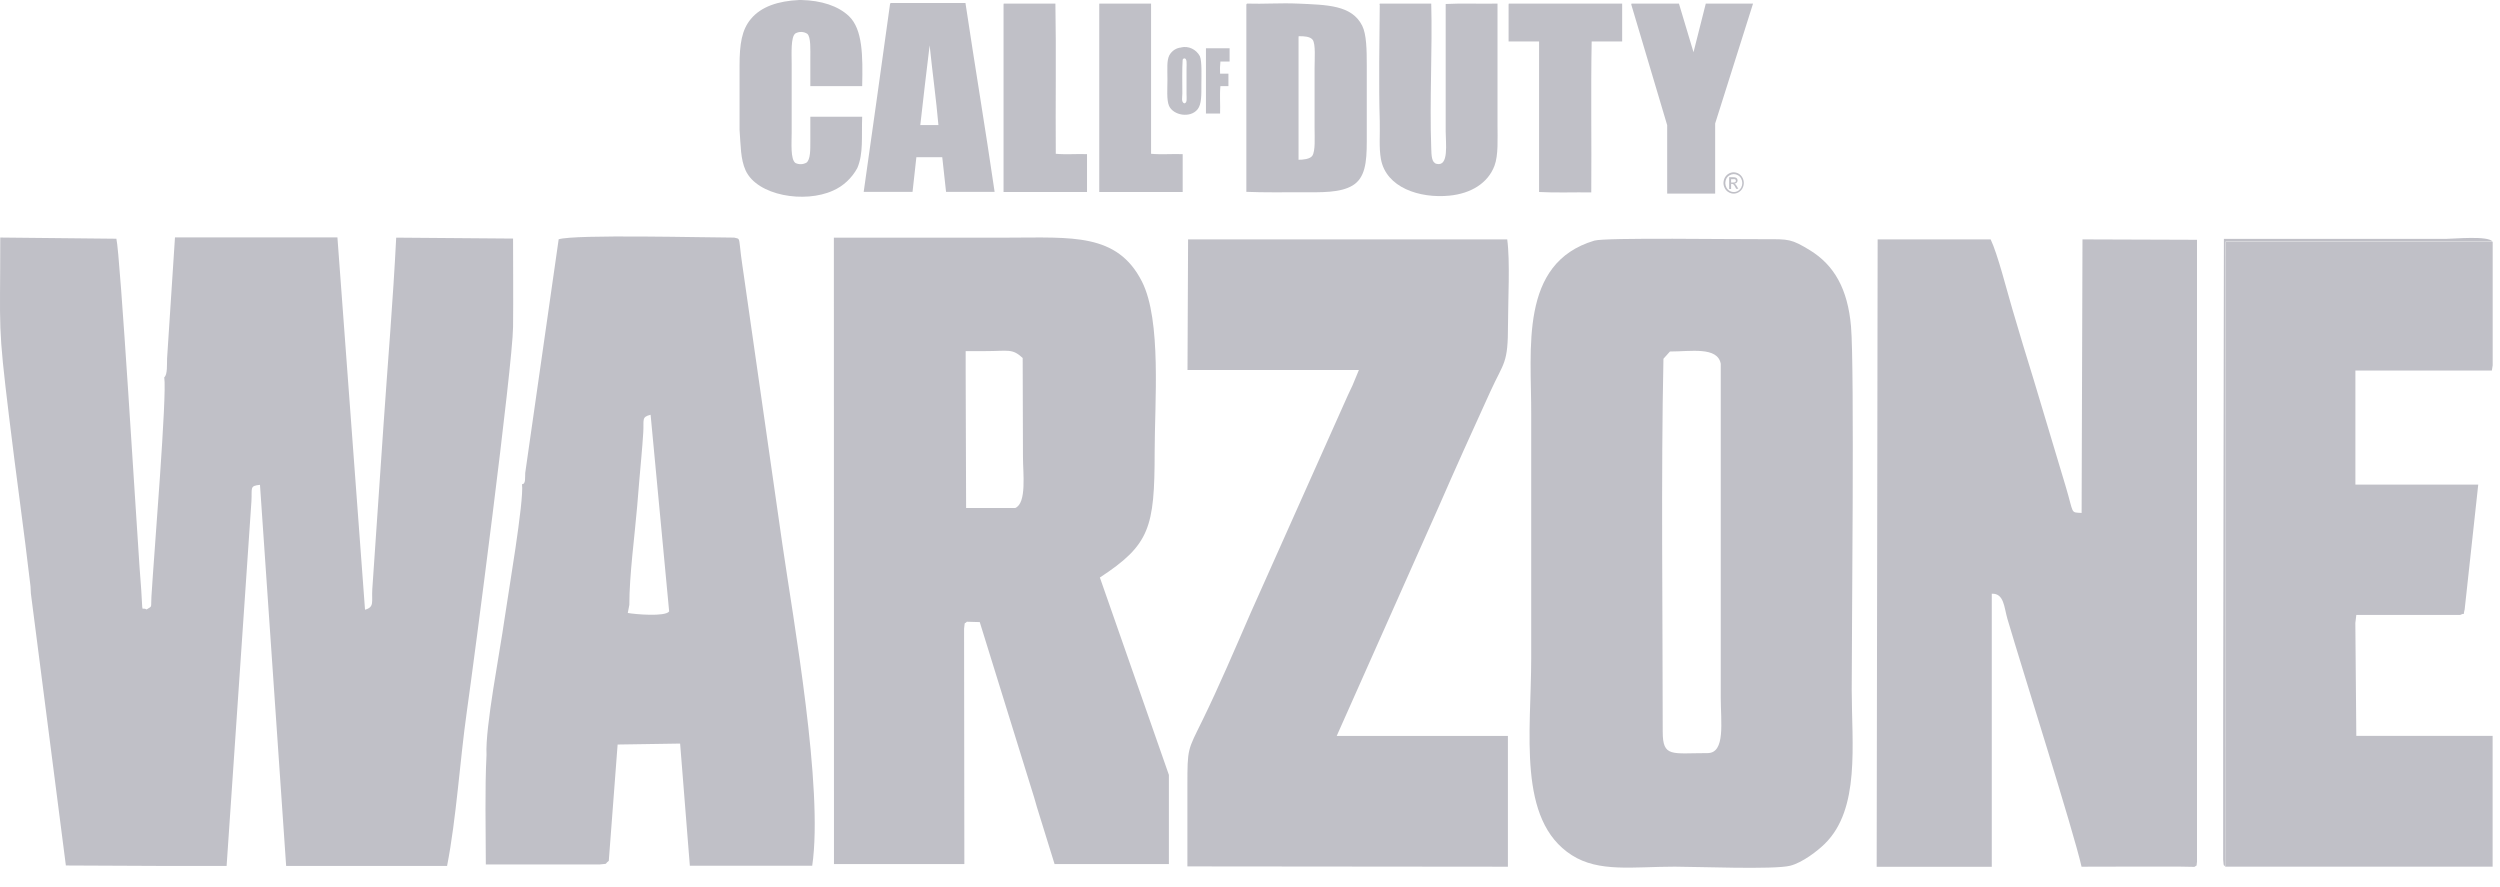 <svg width="124" height="44" viewBox="0 0 124 44" fill="none" xmlns="http://www.w3.org/2000/svg">
<path fill-rule="evenodd" clip-rule="evenodd" d="M39.645 0H39.739C40.741 0.023 41.569 0.293 42.102 0.796C42.793 1.45 42.798 2.771 42.764 4.272H40.192V2.933C40.192 2.473 40.225 1.837 40.042 1.677C39.954 1.62 39.854 1.588 39.751 1.585C39.648 1.581 39.546 1.606 39.455 1.656C39.214 1.819 39.267 2.674 39.267 3.183V6.587C39.267 7.075 39.199 7.907 39.455 8.085C39.541 8.127 39.636 8.147 39.731 8.143C39.827 8.14 39.92 8.113 40.004 8.065C40.201 7.91 40.192 7.411 40.192 7.027C40.192 6.577 40.192 6.223 40.192 5.791H42.764C42.726 6.793 42.834 7.6 42.523 8.335C42.249 8.838 41.826 9.231 41.319 9.454C39.912 10.095 37.559 9.709 36.983 8.454C36.726 7.884 36.743 7.231 36.682 6.439V3.254C36.682 2.183 36.793 1.473 37.248 0.936C37.754 0.326 38.6 0.048 39.645 0Z" fill="#C0C0C7"/>
<path fill-rule="evenodd" clip-rule="evenodd" d="M44.18 0.15H47.887C48.357 3.287 48.875 6.376 49.333 9.515H46.924L46.736 7.798H45.452C45.387 8.37 45.325 8.945 45.262 9.518H42.839C43.279 6.422 43.714 3.321 44.144 0.214C44.143 0.201 44.145 0.187 44.152 0.176C44.158 0.165 44.169 0.157 44.18 0.153V0.15ZM46.035 6.203H46.546C46.435 4.931 46.245 3.567 46.11 2.249C45.949 3.564 45.795 4.882 45.647 6.205L46.035 6.203Z" fill="#C0C0C7"/>
<path fill-rule="evenodd" clip-rule="evenodd" d="M49.795 0.178H52.348C52.392 2.514 52.348 5.239 52.367 7.628C52.849 7.673 53.406 7.628 53.916 7.645V9.523H49.776V0.239C49.776 0.211 49.776 0.181 49.795 0.178Z" fill="#C0C0C7"/>
<path fill-rule="evenodd" clip-rule="evenodd" d="M54.54 0.178H57.093V7.628C57.575 7.673 58.146 7.628 58.661 7.645V9.523H54.523V0.239C54.521 0.211 54.518 0.181 54.54 0.178Z" fill="#C0C0C7"/>
<path fill-rule="evenodd" clip-rule="evenodd" d="M64.408 1.855V7.925C64.627 7.925 64.979 7.892 65.09 7.727C65.249 7.488 65.203 6.826 65.203 6.368V3.374C65.203 2.918 65.263 2.191 65.109 1.974C64.989 1.811 64.678 1.791 64.427 1.796C64.406 1.796 64.408 1.827 64.408 1.855ZM61.858 0.178C62.648 0.206 63.529 0.14 64.372 0.178C65.817 0.244 67.048 0.242 67.566 1.277C67.78 1.705 67.792 2.481 67.792 3.234V7.019C67.792 8.055 67.71 8.821 67.094 9.197C66.477 9.574 65.511 9.536 64.618 9.536C63.654 9.536 62.674 9.551 61.819 9.515V0.239C61.817 0.226 61.82 0.212 61.827 0.201C61.834 0.19 61.845 0.182 61.858 0.178Z" fill="#C0C0C7"/>
<path fill-rule="evenodd" clip-rule="evenodd" d="M68.455 0.178H70.989C71.051 2.435 70.904 4.974 70.989 7.348C71.001 7.732 71.01 8.065 71.251 8.126C71.875 8.281 71.706 7.108 71.706 6.528V0.198C72.525 0.153 73.426 0.198 74.276 0.178V6.17C74.276 6.885 74.325 7.696 74.125 8.225C73.799 9.088 72.957 9.599 71.894 9.704C70.415 9.849 68.749 9.309 68.493 7.887C68.39 7.315 68.455 6.661 68.436 6.009C68.38 4.155 68.421 2.063 68.436 0.239C68.414 0.209 68.416 0.191 68.455 0.178Z" fill="#C0C0C7"/>
<path fill-rule="evenodd" clip-rule="evenodd" d="M74.845 0.178H80.459V2.056H78.947C78.901 4.511 78.947 7.055 78.927 9.543C78.07 9.531 77.162 9.569 76.338 9.523V2.056H74.826V0.239C74.826 0.211 74.826 0.181 74.845 0.178Z" fill="#C0C0C7"/>
<path fill-rule="evenodd" clip-rule="evenodd" d="M80.931 0.178H83.275L83.998 2.59L84.607 0.178H86.951L85.072 6.124V9.604H82.692V6.208C82.097 4.22 81.504 2.23 80.915 0.239C80.917 0.221 80.903 0.183 80.931 0.178Z" fill="#C0C0C7"/>
<path fill-rule="evenodd" clip-rule="evenodd" d="M58.661 2.949C58.627 3.417 58.644 4.142 58.644 4.646C58.644 4.816 58.577 5.06 58.738 5.127C58.897 5.111 58.852 4.872 58.852 4.666V3.409C58.852 3.18 58.897 2.862 58.719 2.9C58.706 2.905 58.694 2.913 58.684 2.923C58.675 2.933 58.667 2.946 58.661 2.959V2.949ZM58.587 2.351C58.765 2.31 58.951 2.33 59.118 2.409C59.285 2.488 59.424 2.621 59.514 2.788C59.622 3.043 59.589 3.76 59.589 4.167C59.589 4.707 59.603 5.172 59.398 5.424C59.039 5.872 58.194 5.727 57.982 5.246C57.857 4.956 57.905 4.358 57.905 3.974C57.905 3.376 57.864 3.01 58.001 2.738C58.063 2.629 58.148 2.538 58.25 2.471C58.352 2.405 58.467 2.365 58.587 2.356V2.351Z" fill="#C0C0C7"/>
<path fill-rule="evenodd" clip-rule="evenodd" d="M60.988 2.394V3.053H60.533C60.511 3.252 60.505 3.453 60.516 3.653H60.93V4.272H60.533C60.489 4.684 60.533 5.185 60.516 5.63H59.815V2.394H60.988Z" fill="#C0C0C7"/>
<path fill-rule="evenodd" clip-rule="evenodd" d="M85.997 8.546C86.081 8.548 86.164 8.572 86.238 8.615C86.317 8.661 86.382 8.73 86.426 8.813C86.47 8.894 86.493 8.987 86.493 9.08C86.491 9.169 86.469 9.257 86.428 9.335C86.384 9.418 86.319 9.487 86.24 9.533C86.164 9.58 86.078 9.604 85.99 9.604C85.902 9.604 85.815 9.58 85.739 9.533C85.659 9.489 85.593 9.42 85.551 9.335C85.509 9.257 85.485 9.17 85.484 9.08C85.485 8.987 85.508 8.895 85.551 8.813C85.596 8.729 85.662 8.661 85.742 8.615C85.815 8.571 85.898 8.548 85.983 8.546H85.997ZM85.997 8.635C85.924 8.636 85.853 8.656 85.79 8.694C85.723 8.731 85.668 8.787 85.631 8.856C85.595 8.925 85.576 9.002 85.575 9.08C85.576 9.158 85.595 9.234 85.631 9.302C85.668 9.371 85.722 9.428 85.787 9.467C85.851 9.505 85.923 9.525 85.997 9.525C86.07 9.525 86.143 9.505 86.207 9.467C86.272 9.428 86.326 9.371 86.363 9.302C86.399 9.234 86.418 9.158 86.418 9.08C86.418 9.002 86.398 8.924 86.361 8.856C86.325 8.787 86.271 8.73 86.204 8.694C86.141 8.656 86.07 8.636 85.997 8.635ZM85.775 9.375H85.862V9.121H85.905C85.93 9.12 85.954 9.127 85.975 9.141C86.013 9.179 86.044 9.224 86.067 9.274L86.115 9.365H86.221L86.156 9.253C86.133 9.212 86.107 9.174 86.076 9.139C86.062 9.125 86.046 9.115 86.028 9.108C86.071 9.107 86.111 9.089 86.141 9.057C86.166 9.032 86.181 8.999 86.184 8.963C86.188 8.927 86.178 8.891 86.158 8.861C86.142 8.836 86.118 8.817 86.091 8.808C86.046 8.793 85.998 8.787 85.951 8.79H85.766V9.365L85.775 9.375ZM85.862 9.052H85.97C86.006 9.056 86.043 9.048 86.074 9.029C86.082 9.021 86.089 9.011 86.094 9C86.098 8.99 86.1 8.978 86.1 8.966C86.1 8.95 86.096 8.934 86.088 8.92C86.08 8.905 86.066 8.894 86.05 8.889C86.021 8.884 85.992 8.884 85.963 8.889H85.862V9.052Z" fill="#C0C0C7"/>
<path fill-rule="evenodd" clip-rule="evenodd" d="M1.514 29.09L1.531 29.431L3.267 42.928L7.803 42.949H11.24L12.471 24.864C12.509 24.193 12.372 24.101 12.895 24.048L14.193 42.951H22.175C22.637 40.58 22.809 37.743 23.151 35.319C23.521 32.716 25.427 18.155 25.448 16.214C25.463 14.759 25.448 13.291 25.448 11.833L19.651 11.787C19.499 14.868 19.232 18.003 19.022 21.084L18.466 29.225C18.427 29.861 18.584 30.105 18.105 30.243L16.736 11.774H8.679L8.287 17.781C8.275 18.059 8.316 18.583 8.147 18.715C8.289 19.593 7.646 27.365 7.511 29.591C7.475 30.187 7.574 30.034 7.27 30.23C6.989 30.057 7.095 30.576 7.005 29.253C6.981 28.879 6.948 28.49 6.921 28.124C6.765 25.908 5.958 12.533 5.772 11.841L0.013 11.782C0.013 16.527 -0.119 15.988 0.456 20.723C0.791 23.514 1.191 26.299 1.514 29.09Z" fill="#C0C0C7"/>
<path fill-rule="evenodd" clip-rule="evenodd" d="M105.355 42.984H108.12L108.843 42.997C109.014 42.885 108.927 42.974 108.971 42.742V11.894L103.291 11.874L103.248 25.442C102.677 25.406 102.877 25.521 102.45 24.099L100.87 18.832C100.499 17.639 100.167 16.542 99.811 15.326C99.531 14.38 99.088 12.612 98.736 11.874H93.131L93.083 42.994H98.792V29.449C99.403 29.419 99.403 30.131 99.567 30.693C100.333 33.298 102.841 41.196 103.245 42.989L105.355 42.984Z" fill="#C0C0C7"/>
<path fill-rule="evenodd" clip-rule="evenodd" d="M47.895 17.415H48.858C50.029 17.415 50.202 17.273 50.725 17.756L50.739 22.666C50.739 23.478 50.934 24.956 50.354 25.198H47.919L47.897 18.407V17.415H47.895ZM41.365 42.857H47.832L47.818 31.189C47.87 30.757 47.818 30.993 47.955 30.838L48.596 30.856L51.293 39.552L51.44 40.061L52.307 42.859H57.977V38.435L54.554 28.645C57.028 27.022 57.269 26.177 57.271 22.419C57.271 19.985 57.621 15.896 56.64 13.963C55.412 11.546 53.157 11.785 50.012 11.787H41.36L41.365 42.857Z" fill="#C0C0C7"/>
<path fill-rule="evenodd" clip-rule="evenodd" d="M82.829 17.435C83.858 17.435 85.19 17.181 85.349 18.041V34.591C85.349 35.82 85.59 37.356 84.691 37.354C82.916 37.354 82.471 37.575 82.471 36.295C82.471 30.551 82.384 23.562 82.507 17.794L82.829 17.435ZM79.079 11.935C75.334 13.054 75.965 17.298 75.948 20.598C75.948 24.613 75.948 28.628 75.948 32.645C75.948 36.331 75.242 40.682 77.962 42.417C79.311 43.279 80.987 42.987 83.07 42.987C84.174 42.987 87.991 43.142 88.791 42.941C89.405 42.786 90.162 42.196 90.513 41.849C92.271 40.117 91.847 36.934 91.845 34.217C91.843 31.5 91.987 18.252 91.811 16.199C91.65 14.321 90.968 13.146 89.771 12.411C88.851 11.851 88.728 11.861 87.562 11.864C86.084 11.876 79.626 11.772 79.079 11.935Z" fill="#C0C0C7"/>
<path fill-rule="evenodd" clip-rule="evenodd" d="M31.215 30.004C31.215 28.515 31.477 26.622 31.605 25.096C31.672 24.284 31.737 23.475 31.812 22.664C31.851 22.247 31.877 21.875 31.906 21.45C31.947 20.814 31.805 20.687 32.27 20.572L33.19 30.327C32.992 30.602 31.475 30.467 31.138 30.403L31.215 30.004ZM26.051 23.457C26.034 23.681 26.091 24.015 25.892 24.015C26.002 24.829 25.193 29.515 25.024 30.706C24.8 32.314 24.061 36.072 24.131 37.443C24.044 39.186 24.095 41.096 24.097 42.877H29.743C30.225 42.821 29.936 42.898 30.196 42.699L30.634 36.929L33.734 36.881L34.216 42.941H40.286C40.849 39.099 39.353 30.787 38.802 26.968L37.166 15.56C37.07 14.899 36.981 14.288 36.892 13.647C36.846 13.316 36.798 13.021 36.755 12.68C36.637 11.724 36.718 11.866 36.413 11.785C35.042 11.785 28.498 11.614 27.71 11.869L26.051 23.457Z" fill="#C0C0C7"/>
<path fill-rule="evenodd" clip-rule="evenodd" d="M67.084 19.117L66.855 19.603L62.038 30.388C61.27 32.151 60.458 34.062 59.63 35.751C58.907 37.227 58.895 37.097 58.895 38.972C58.895 40.308 58.895 41.641 58.895 42.974L74.792 42.989V36.502H66.301L71.36 25.134C72.203 23.201 73.046 21.336 73.915 19.433C74.599 17.931 74.799 18.066 74.797 16.097C74.797 14.912 74.907 12.965 74.758 11.874H58.929L58.9 18.351H67.402L67.084 19.117Z" fill="#C0C0C7"/>
<path fill-rule="evenodd" clip-rule="evenodd" d="M110.38 42.987H123.634V36.499H116.873L116.825 30.902L116.873 30.502H122.023C122.336 30.347 122.141 30.607 122.247 30.23L122.921 24.035H116.828V18.377H123.596L123.637 18.122V11.998H110.389L110.38 42.987Z" fill="#C0C0C7"/>
<path fill-rule="evenodd" clip-rule="evenodd" d="M110.269 35.843V42.638C110.31 43.058 110.269 42.831 110.382 42.994V11.983H123.63C123.42 11.678 121.703 11.848 121.332 11.848C120.532 11.848 119.723 11.848 118.923 11.848H110.305L110.269 35.843Z" fill="#C0C0C7"/>
</svg>
